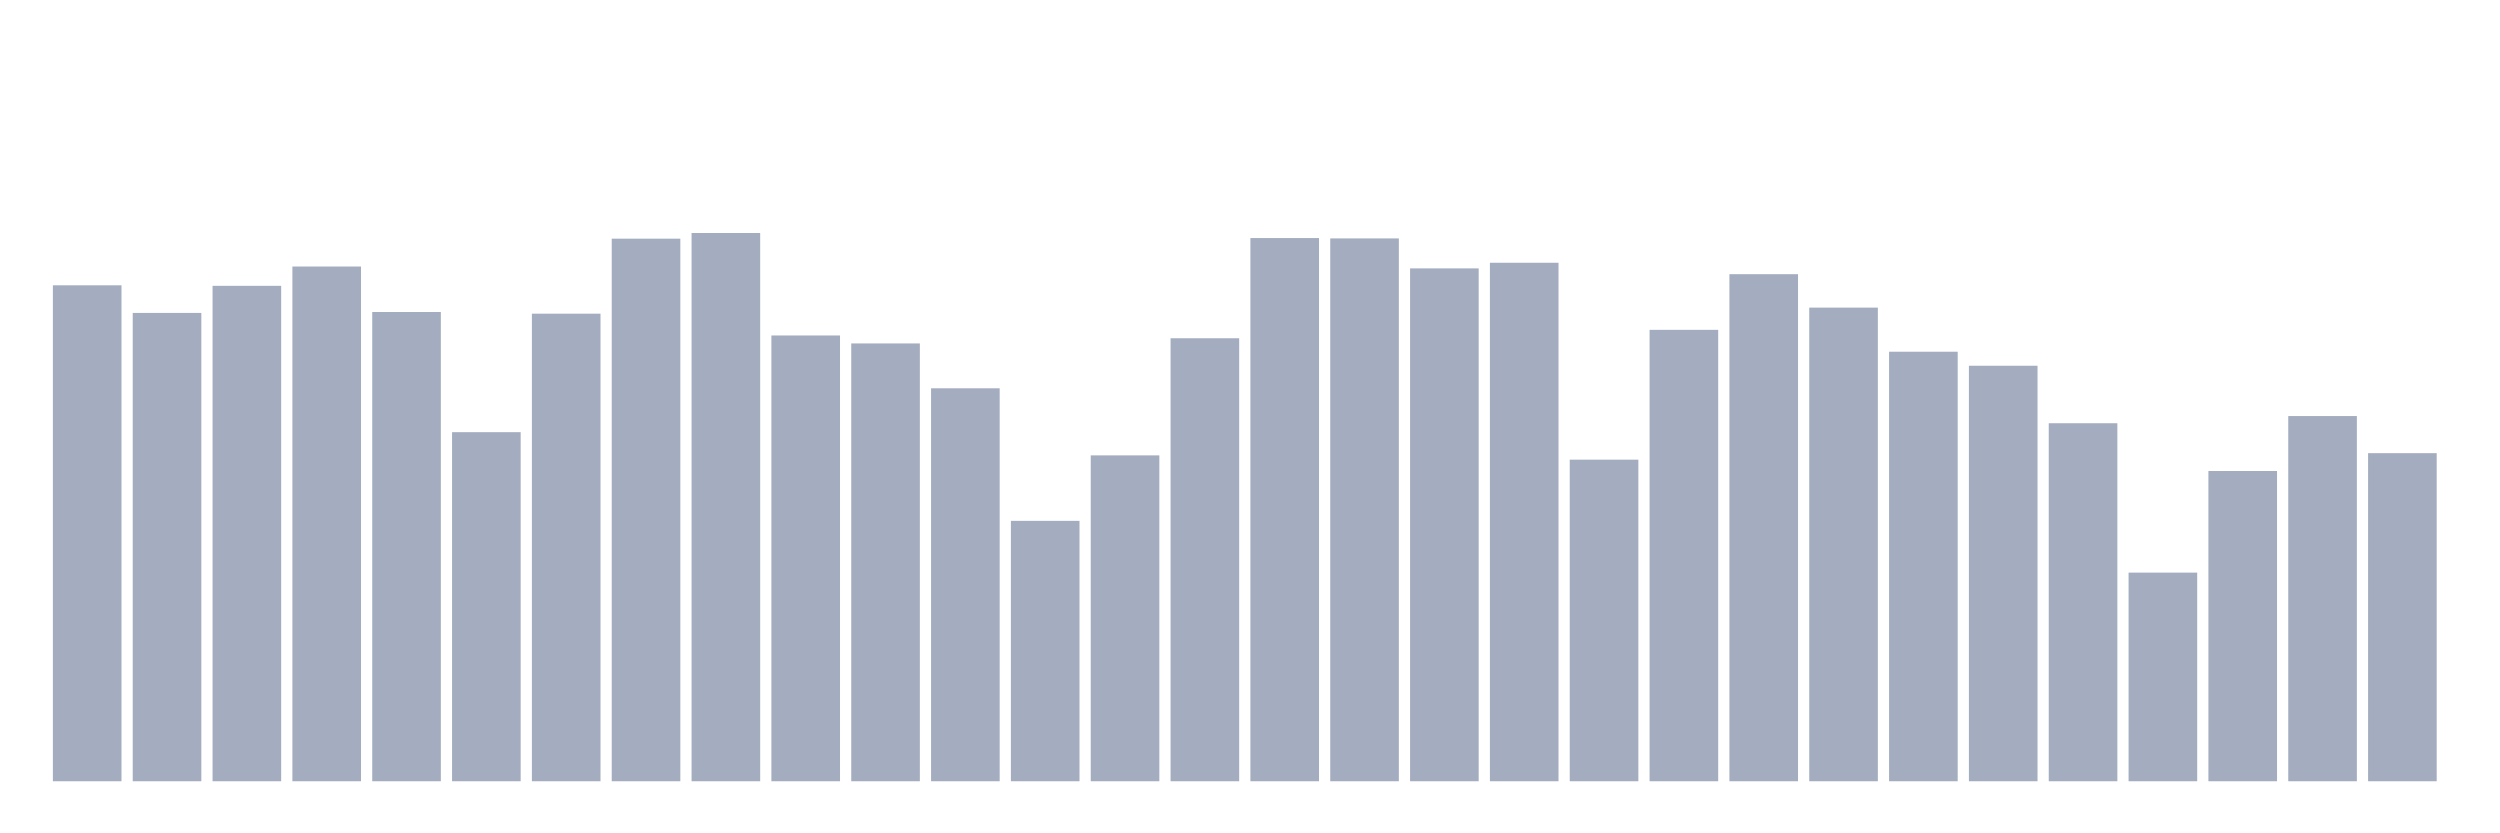 <svg xmlns="http://www.w3.org/2000/svg" viewBox="0 0 480 160"><g transform="translate(10,10)"><rect class="bar" x="0.153" width="13.175" y="44.777" height="95.223" fill="rgb(164,173,192)"></rect><rect class="bar" x="15.482" width="13.175" y="50.082" height="89.918" fill="rgb(164,173,192)"></rect><rect class="bar" x="30.81" width="13.175" y="44.879" height="95.121" fill="rgb(164,173,192)"></rect><rect class="bar" x="46.138" width="13.175" y="41.172" height="98.828" fill="rgb(164,173,192)"></rect><rect class="bar" x="61.466" width="13.175" y="49.903" height="90.097" fill="rgb(164,173,192)"></rect><rect class="bar" x="76.794" width="13.175" y="72.976" height="67.024" fill="rgb(164,173,192)"></rect><rect class="bar" x="92.123" width="13.175" y="50.226" height="89.774" fill="rgb(164,173,192)"></rect><rect class="bar" x="107.451" width="13.175" y="35.825" height="104.175" fill="rgb(164,173,192)"></rect><rect class="bar" x="122.779" width="13.175" y="34.737" height="105.263" fill="rgb(164,173,192)"></rect><rect class="bar" x="138.107" width="13.175" y="54.409" height="85.591" fill="rgb(164,173,192)"></rect><rect class="bar" x="153.436" width="13.175" y="55.939" height="84.061" fill="rgb(164,173,192)"></rect><rect class="bar" x="168.764" width="13.175" y="64.551" height="75.449" fill="rgb(164,173,192)"></rect><rect class="bar" x="184.092" width="13.175" y="90.004" height="49.996" fill="rgb(164,173,192)"></rect><rect class="bar" x="199.42" width="13.175" y="77.43" height="62.57" fill="rgb(164,173,192)"></rect><rect class="bar" x="214.748" width="13.175" y="54.944" height="85.056" fill="rgb(164,173,192)"></rect><rect class="bar" x="230.077" width="13.175" y="35.706" height="104.294" fill="rgb(164,173,192)"></rect><rect class="bar" x="245.405" width="13.175" y="35.774" height="104.226" fill="rgb(164,173,192)"></rect><rect class="bar" x="260.733" width="13.175" y="41.529" height="98.471" fill="rgb(164,173,192)"></rect><rect class="bar" x="276.061" width="13.175" y="40.45" height="99.55" fill="rgb(164,173,192)"></rect><rect class="bar" x="291.39" width="13.175" y="78.255" height="61.745" fill="rgb(164,173,192)"></rect><rect class="bar" x="306.718" width="13.175" y="53.329" height="86.671" fill="rgb(164,173,192)"></rect><rect class="bar" x="322.046" width="13.175" y="42.643" height="97.357" fill="rgb(164,173,192)"></rect><rect class="bar" x="337.374" width="13.175" y="49.062" height="90.938" fill="rgb(164,173,192)"></rect><rect class="bar" x="352.702" width="13.175" y="57.529" height="82.471" fill="rgb(164,173,192)"></rect><rect class="bar" x="368.031" width="13.175" y="60.224" height="79.776" fill="rgb(164,173,192)"></rect><rect class="bar" x="383.359" width="13.175" y="71.258" height="68.742" fill="rgb(164,173,192)"></rect><rect class="bar" x="398.687" width="13.175" y="99.942" height="40.058" fill="rgb(164,173,192)"></rect><rect class="bar" x="414.015" width="13.175" y="80.431" height="59.569" fill="rgb(164,173,192)"></rect><rect class="bar" x="429.344" width="13.175" y="69.881" height="70.119" fill="rgb(164,173,192)"></rect><rect class="bar" x="444.672" width="13.175" y="77.005" height="62.995" fill="rgb(164,173,192)"></rect></g></svg>